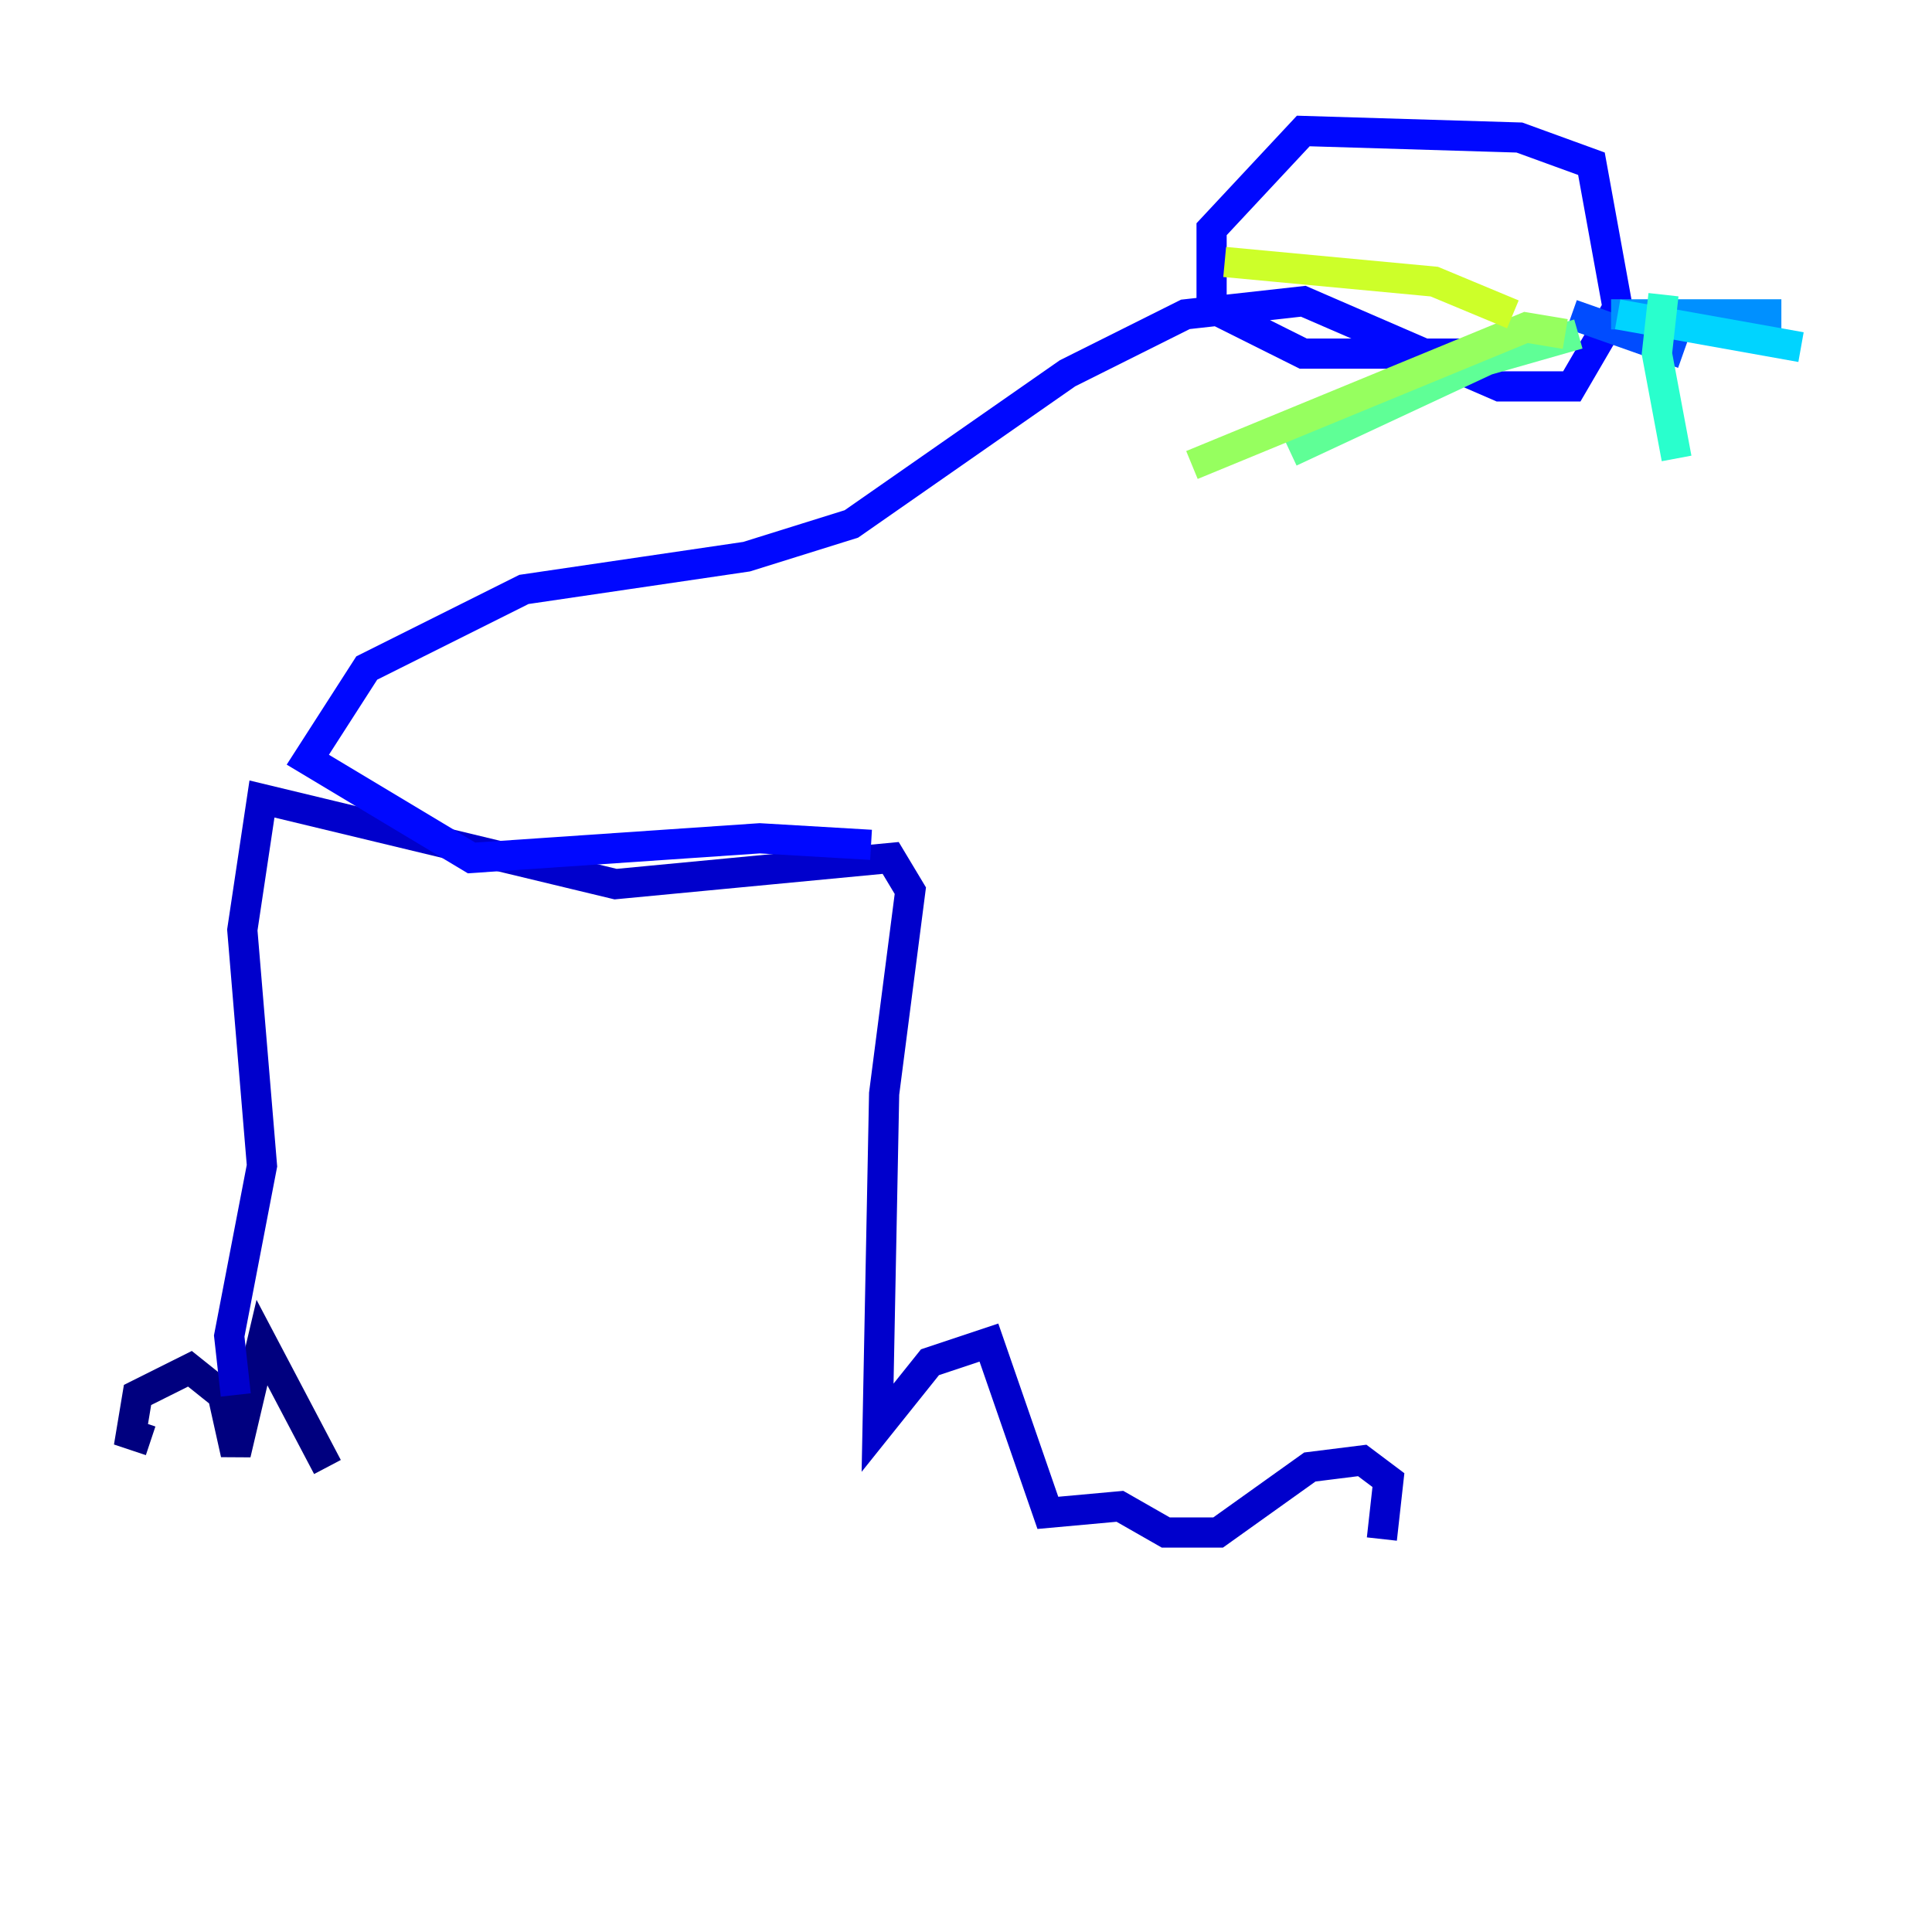 <?xml version="1.0" encoding="utf-8" ?>
<svg baseProfile="tiny" height="128" version="1.2" viewBox="0,0,128,128" width="128" xmlns="http://www.w3.org/2000/svg" xmlns:ev="http://www.w3.org/2001/xml-events" xmlns:xlink="http://www.w3.org/1999/xlink"><defs /><polyline fill="none" points="9.98,95.458 8.678,95.024 9.112,92.42 12.583,90.685 14.752,92.42 15.62,96.325 17.356,88.949 21.695,97.193" stroke="#00007f" stroke-width="2" /><polyline fill="none" points="15.62,92.42 15.186,88.515 17.356,77.234 16.054,61.614 17.356,52.936 40.786,58.576 59.01,56.841 60.312,59.01 58.576,72.461 58.142,94.59 61.614,90.251 65.519,88.949 69.424,100.231 74.197,99.797 77.234,101.532 80.705,101.532 86.78,97.193 90.251,96.759 91.986,98.061 91.552,101.966" stroke="#0000cc" stroke-width="2" /><polyline fill="none" points="57.709,55.973 50.332,55.539 31.241,56.841 20.393,50.332 24.298,44.258 34.712,39.051 49.464,36.881 56.407,34.712 70.725,24.732 78.536,20.827 86.346,19.959 99.363,25.6 104.136,25.6 107.173,20.393 105.437,10.848 100.664,9.112 86.346,8.678 80.271,15.186 80.271,20.393 86.346,23.43 96.759,23.43" stroke="#0008ff" stroke-width="2" /><polyline fill="none" points="104.136,20.827 111.512,23.43" stroke="#004cff" stroke-width="2" /><polyline fill="none" points="106.739,20.827 118.02,20.827" stroke="#0090ff" stroke-width="2" /><polyline fill="none" points="107.173,20.827 119.322,22.997" stroke="#00d4ff" stroke-width="2" /><polyline fill="none" points="110.21,19.525 109.776,23.43 111.078,30.373" stroke="#29ffcd" stroke-width="2" /><polyline fill="none" points="104.57,22.129 98.495,23.864 85.478,29.939" stroke="#5fff96" stroke-width="2" /><polyline fill="none" points="103.702,22.129 101.098,21.695 78.969,30.807" stroke="#96ff5f" stroke-width="2" /><polyline fill="none" points="100.231,20.827 95.024,18.658 81.139,17.356" stroke="#cdff29" stroke-width="2" /><polyline fill="none" points="90.251,13.451 90.251,13.451" stroke="#ffe500" stroke-width="2" /><polyline fill="none" points="98.495,13.017 98.495,13.017" stroke="#ffa600" stroke-width="2" /><polyline fill="none" points="99.363,10.414 99.363,10.414" stroke="#ff6700" stroke-width="2" /><polyline fill="none" points="88.949,10.848 88.949,10.848" stroke="#ff2800" stroke-width="2" /><polyline fill="none" points="100.231,13.017 100.231,13.017" stroke="#cc0000" stroke-width="2" /><polyline fill="none" points="100.231,13.017 100.231,13.017" stroke="#7f0000" stroke-width="2" /></svg>